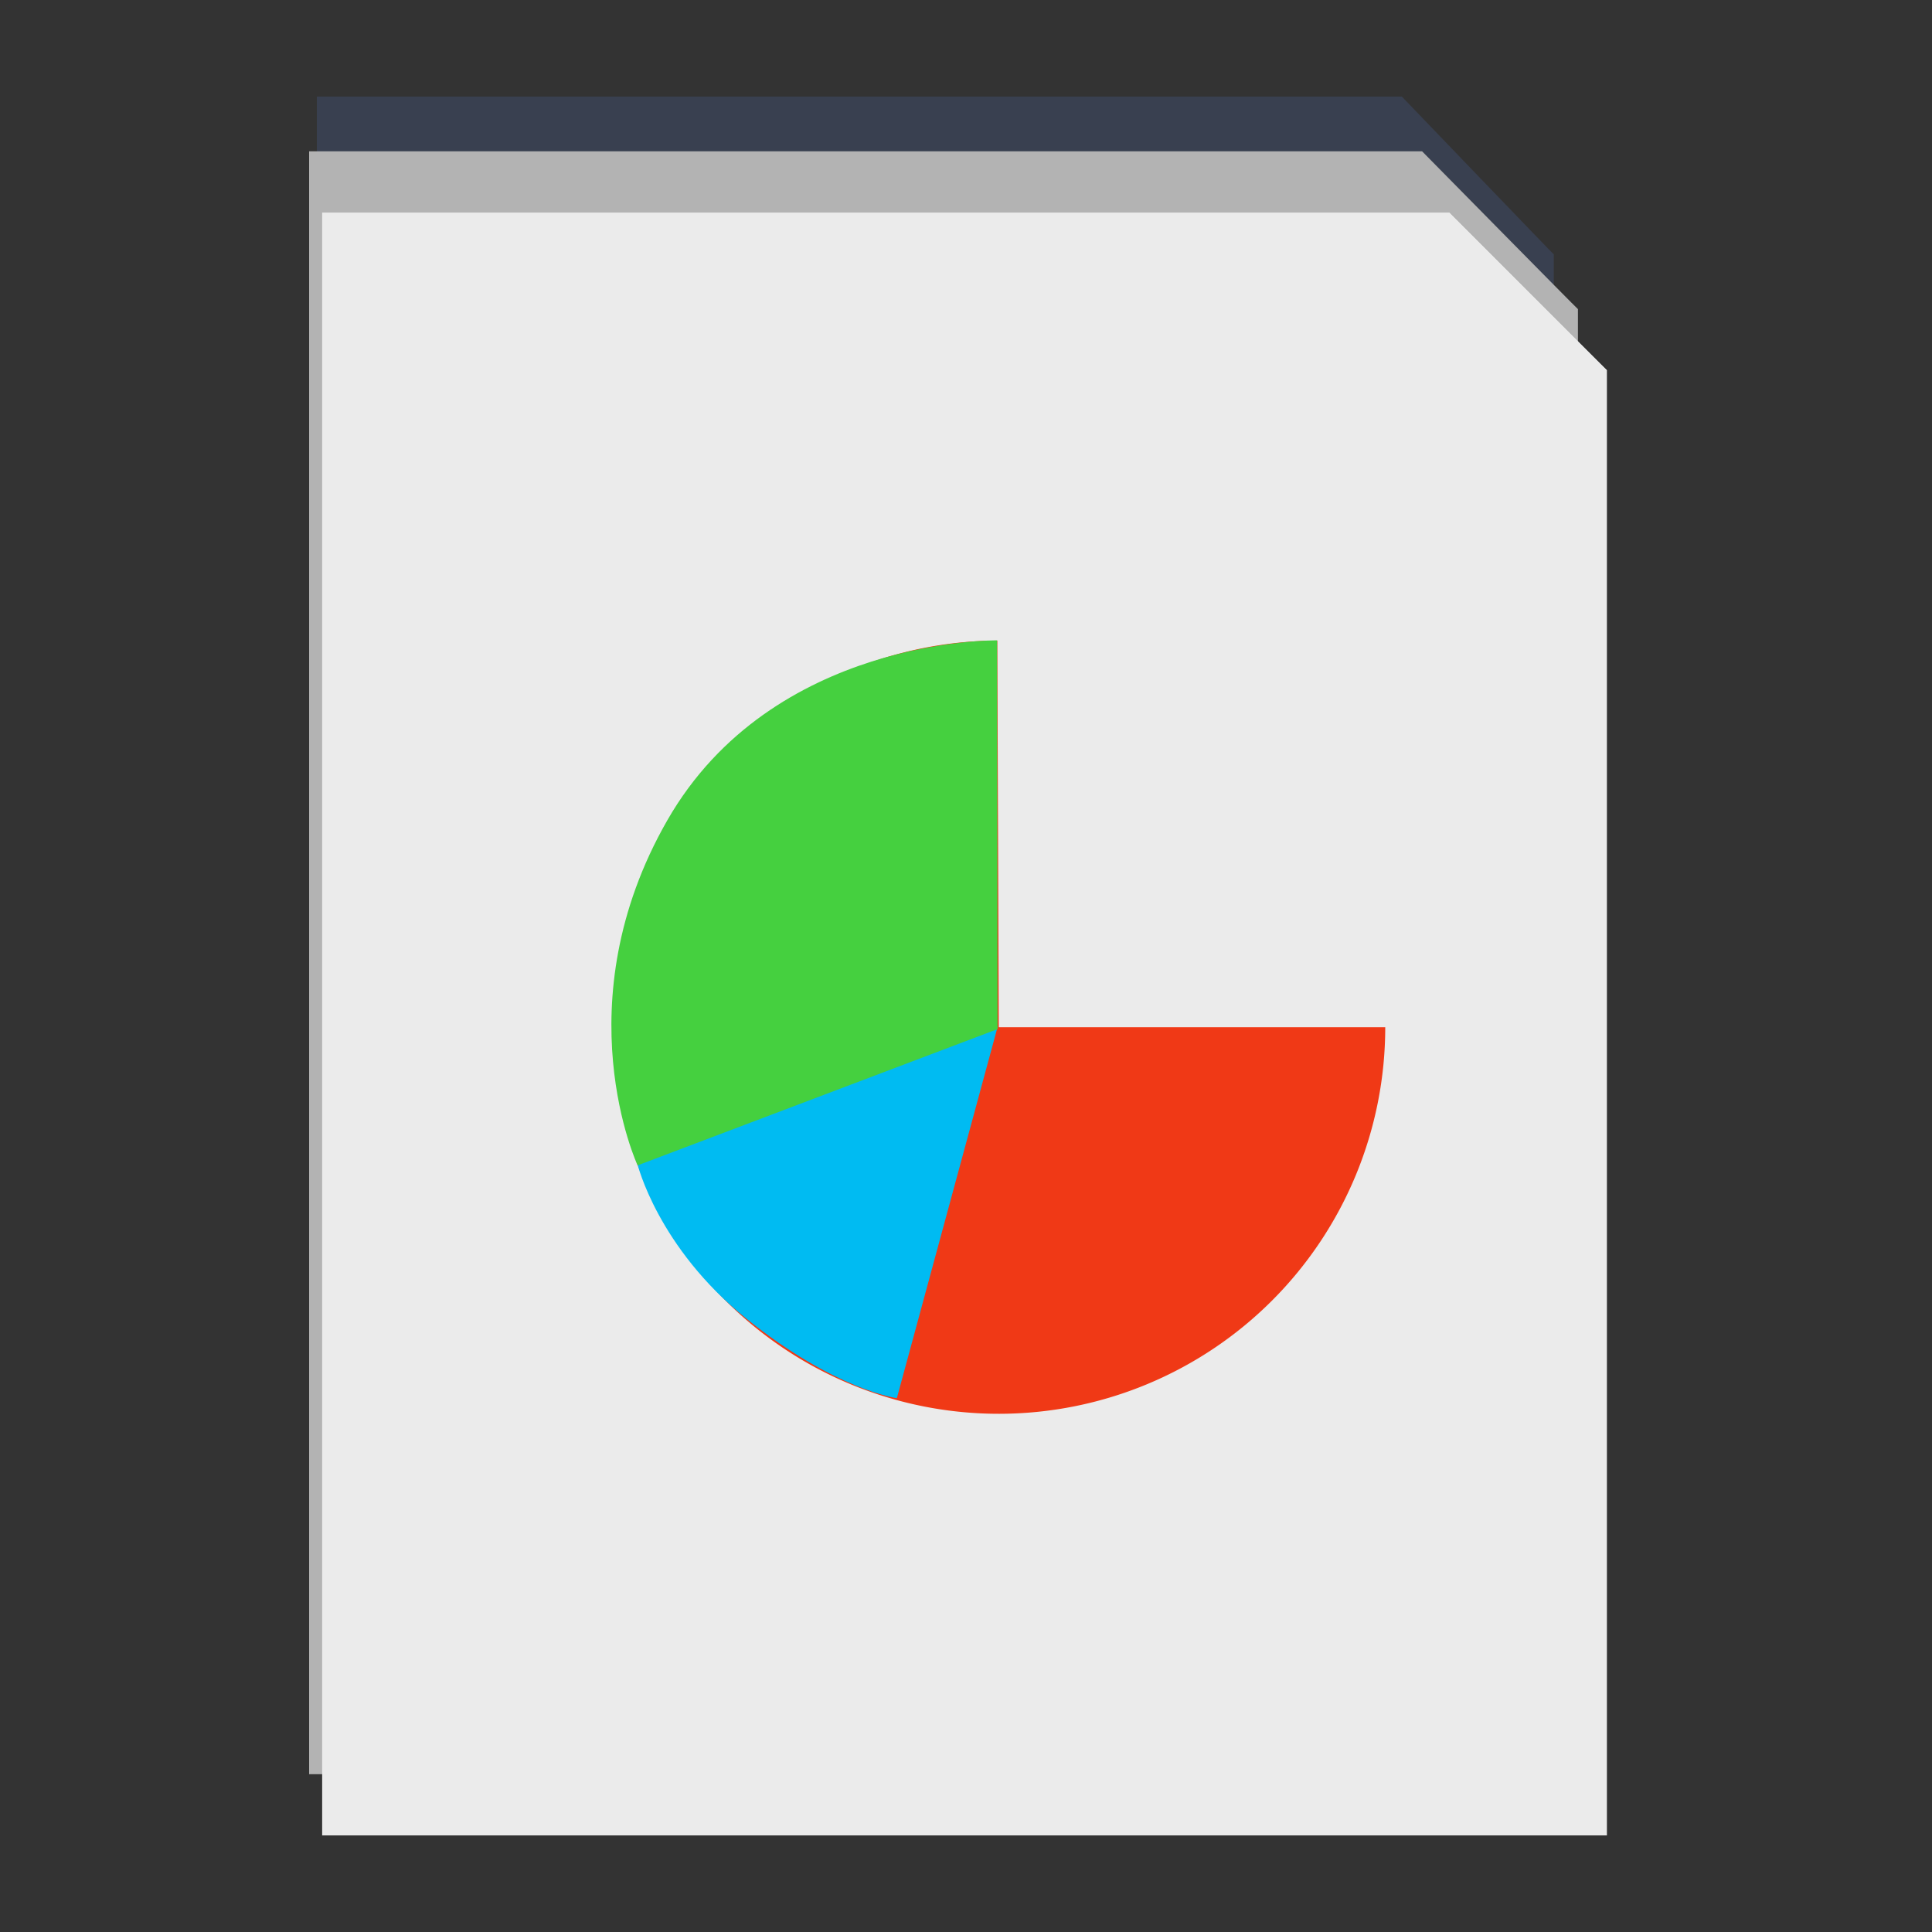 <?xml version="1.0" encoding="UTF-8" standalone="no"?>
<!-- Generator: Adobe Illustrator 19.0.0, SVG Export Plug-In . SVG Version: 6.00 Build 0)  -->

<svg
   xmlns:dc="http://purl.org/dc/elements/1.1/"
   xmlns:cc="http://creativecommons.org/ns#"
   xmlns:rdf="http://www.w3.org/1999/02/22-rdf-syntax-ns#"
   xmlns:svg="http://www.w3.org/2000/svg"
   xmlns="http://www.w3.org/2000/svg"
   xmlns:sodipodi="http://sodipodi.sourceforge.net/DTD/sodipodi-0.dtd"
   xmlns:inkscape="http://www.inkscape.org/namespaces/inkscape"
   version="1.1"
   id="Capa_1"
   x="0px"
   y="0px"
   viewBox="0 0 500 500"
   xml:space="preserve"
   inkscape:version="0.91 r13725"
   width="100%"
   height="100%"
   sodipodi:docname="gnome-documents.svg"><rect x="0" y="0" width="500" height="500" fill="#333333" stroke="none"/><defs
     id="defs67" /><sodipodi:namedview
     pagecolor="#ffffff"
     bordercolor="#666666"
     borderopacity="1"
     objecttolerance="10"
     gridtolerance="10"
     guidetolerance="10"
     inkscape:pageopacity="0"
     inkscape:pageshadow="2"
     inkscape:window-width="1366"
     inkscape:window-height="715"
     id="namedview65"
     showgrid="false"
     inkscape:zoom="0.73191755"
     inkscape:cx="351.5578"
     inkscape:cy="282.98323"
     inkscape:window-x="0"
     inkscape:window-y="24"
     inkscape:window-maximized="1"
     inkscape:current-layer="Capa_1" /><g
     id="g35"
     transform="translate(0,443)" /><g
     id="g37"
     transform="translate(0,443)" /><g
     id="g39"
     transform="translate(0,443)" /><g
     id="g41"
     transform="translate(0,443)" /><g
     id="g43"
     transform="translate(0,443)" /><g
     id="g45"
     transform="translate(0,443)" /><g
     id="g47"
     transform="translate(0,443)" /><g
     id="g49"
     transform="translate(0,443)" /><g
     id="g51"
     transform="translate(0,443)" /><g
     id="g53"
     transform="translate(0,443)" /><g
     id="g55"
     transform="translate(0,443)" /><g
     id="g57"
     transform="translate(0,443)" /><g
     id="g59"
     transform="translate(0,443)" /><g
     id="g61"
     transform="translate(0,443)" /><g
     id="g63"
     transform="translate(0,443)" /><g
     id="g4154"><path
       sodipodi:nodetypes="cccccc"
       inkscape:connector-curvature="0"
       id="path3851"
       d="m 82,25 280.805,0 c 0,0 39.171,40.802 39.313,40.832 l 0,379.158 -320.118,0 z"
       style="fill:#394050;stroke:none;fill-opacity:1" /><path
       sodipodi:nodetypes="cccccc"
       inkscape:connector-curvature="0"
       id="path3851-7"
       d="m 80,39.166 288.042,0 c 0,0 40.18,40.802 40.326,40.832 l 0,379.158 -328.368,0 z"
       style="fill:#b3b3b3;stroke:none;fill-opacity:1" /><path
       sodipodi:nodetypes="cccccc"
       inkscape:connector-curvature="0"
       id="path3851-3"
       d="m 83.375,55.01 291.66,0 c 0,0 40.685,40.802 40.832,40.832 l 0,379.158 -332.492,0 z"
       style="fill:#ebebeb;stroke:none;fill-opacity:1" /><path
       sodipodi:nodetypes="cccc"
       inkscape:connector-curvature="0"
       id="path3853-6"
       d="m 415.867,95.821 -40.832,-40.832 0,40.832 z"
       style="fill:#ebebeb;stroke:none" /><path
       transform="matrix(1.01,0,0,0.991,-17.169,5.381)"
       sodipodi:end="4.7085638"
       sodipodi:start="0"
       d="M 371.949,262.822 A 99.025,100.958 0 1 1 272.545,161.865 l 0.379,100.957 z"
       sodipodi:ry="100.95763"
       sodipodi:rx="99.025421"
       sodipodi:cy="262.82202"
       sodipodi:cx="272.92374"
       id="path3003"
       style="fill:#f03916;fill-opacity:1;stroke:none"
       sodipodi:type="arc" /><path
       sodipodi:nodetypes="cczcc"
       inkscape:connector-curvature="0"
       id="path3795"
       d="m 258.191,265.72 -26.085,96.127 c 0,0 -15.891,-2.08 -38.886,-20.53 -22.994,-18.45 -28.258,-40.093 -28.258,-40.093 z"
       style="fill:#00bbf2;stroke:none;stroke-width:1px;stroke-linecap:butt;stroke-linejoin:miter;stroke-opacity:1;fill-opacity:1" /><path
       sodipodi:nodetypes="cczcc"
       inkscape:connector-curvature="0"
       id="path3795-6"
       d="m 258.165,266.333 -93.153,35.262 c 0,0 -19.527,-41.788 7.68,-89.288 27.206,-47.5 85.357,-46.574 85.357,-46.574 z"
       style="fill:#45d03f;fill-opacity:1;stroke:none" /></g></svg>